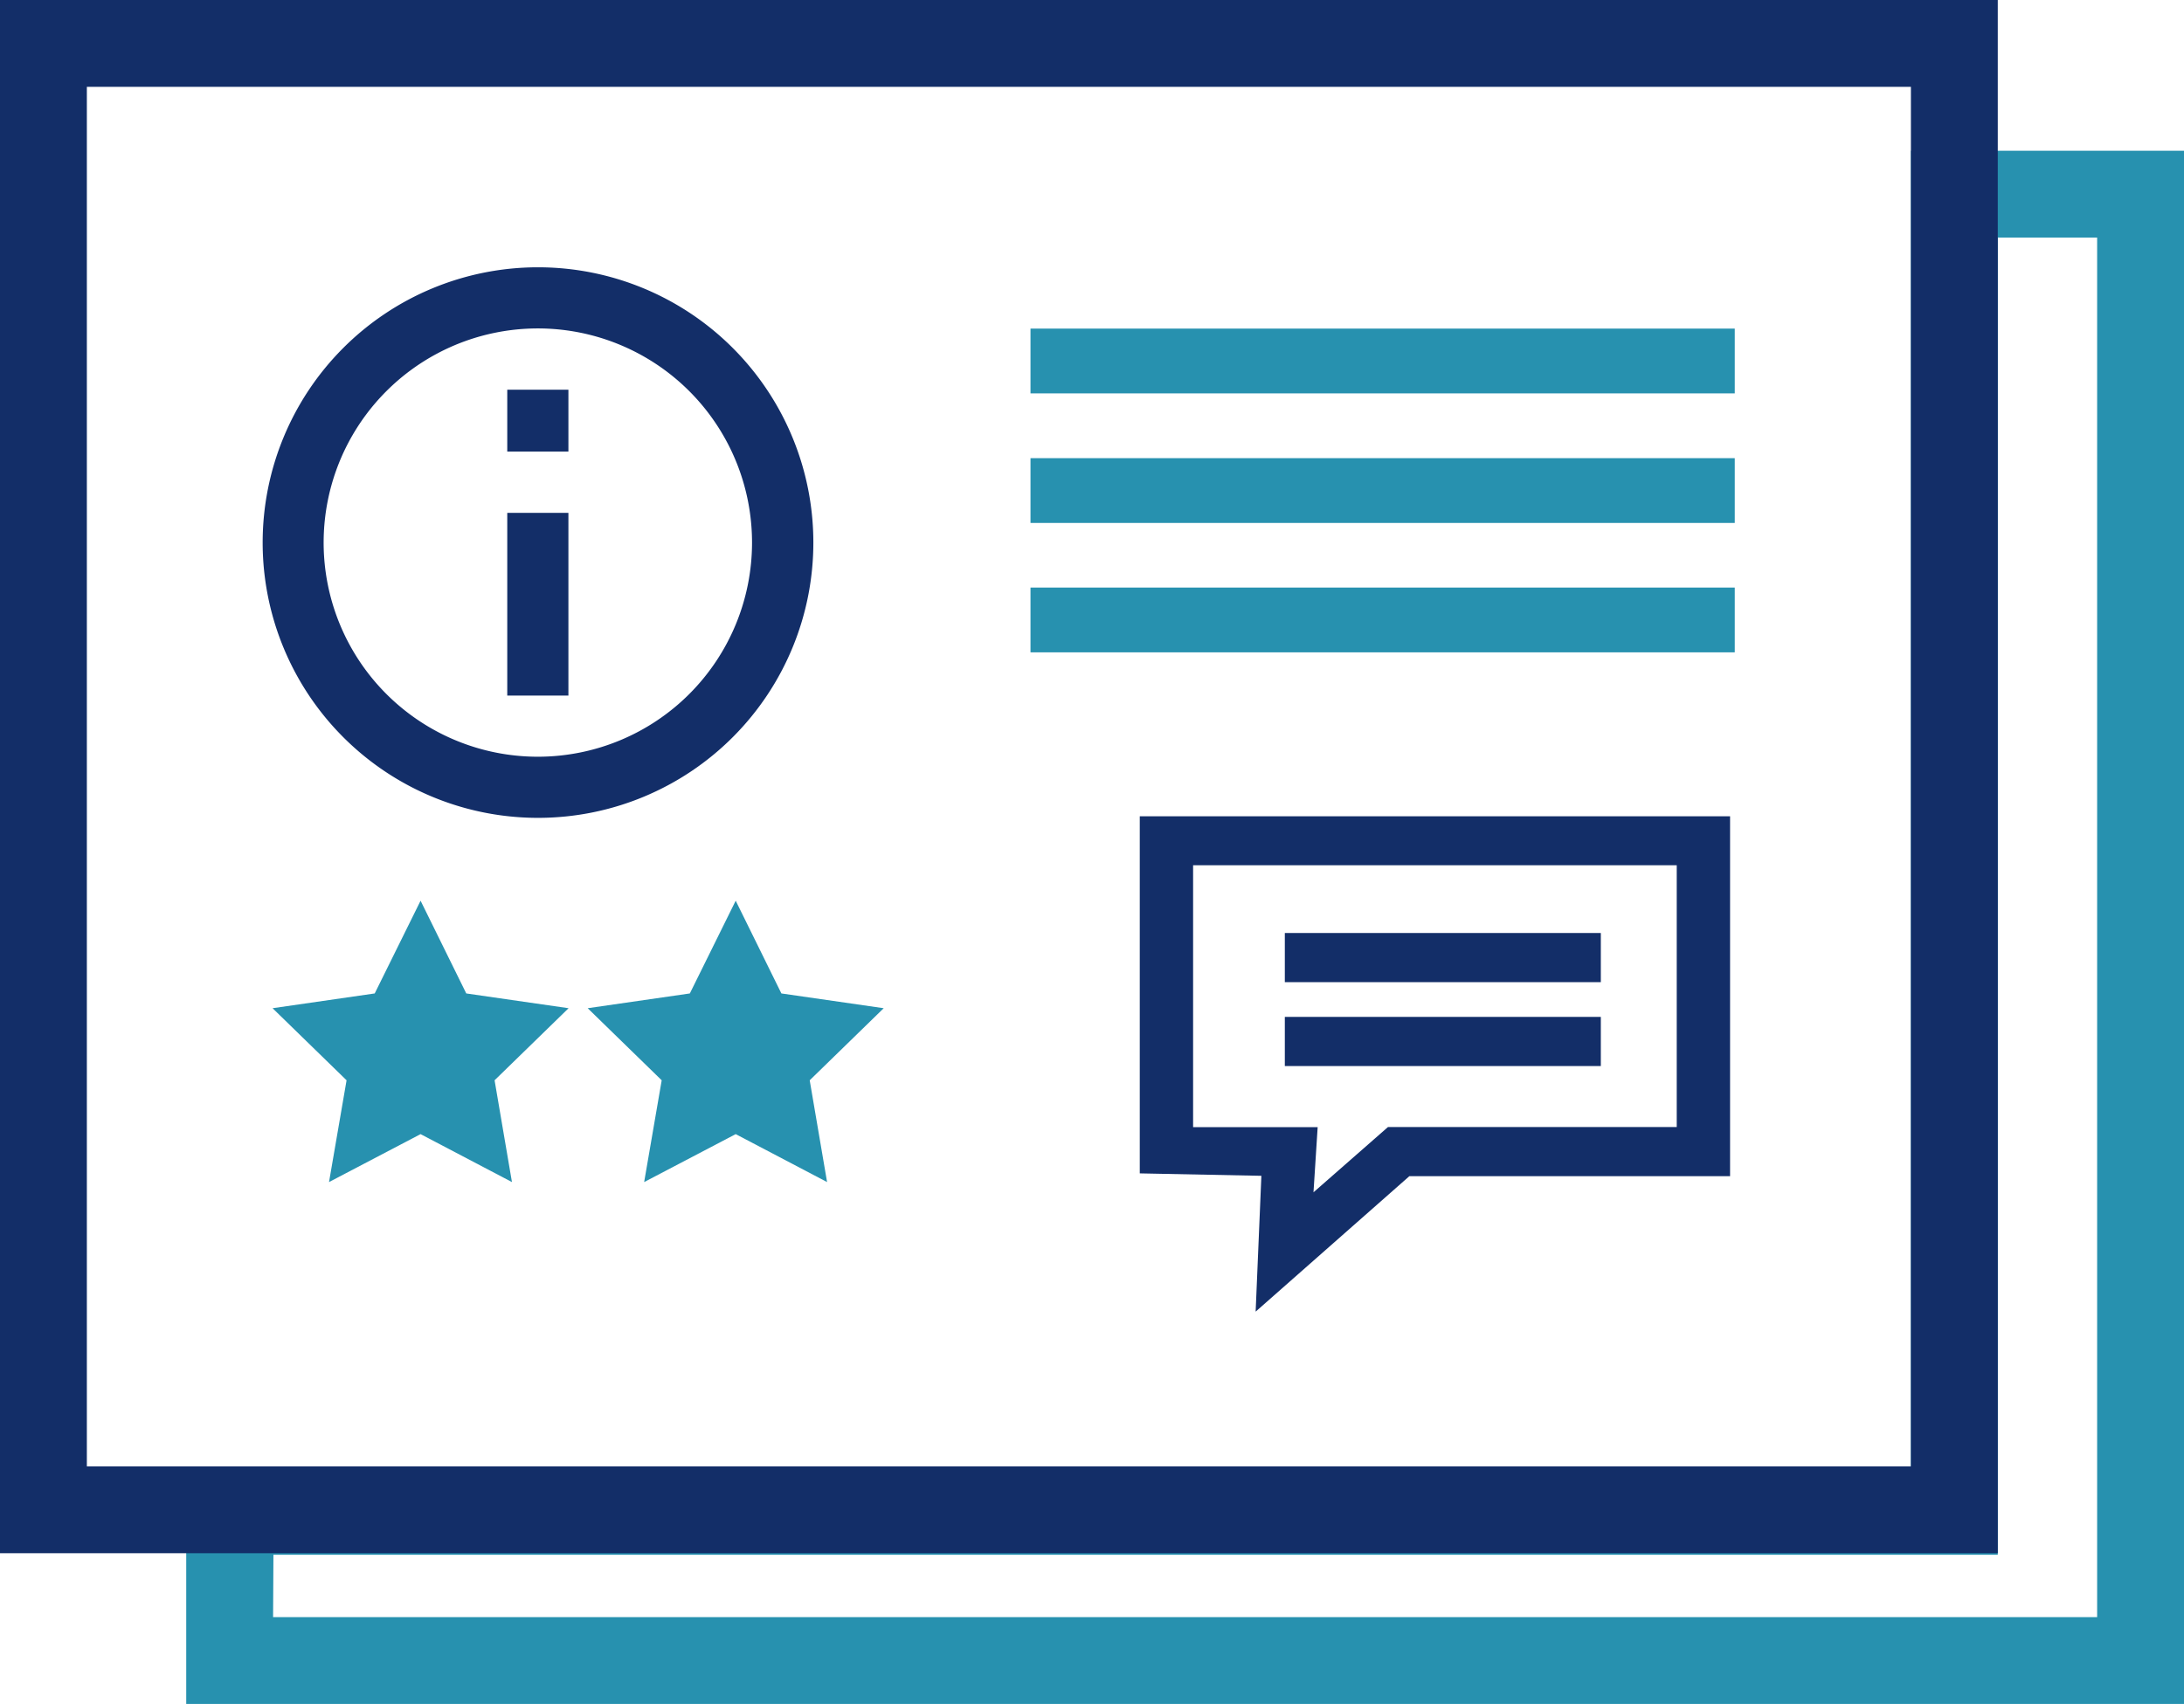 <svg xmlns="http://www.w3.org/2000/svg" viewBox="0 0 125.72 98.11"><defs><style>.cls-1{fill:#2791af;}.cls-2,.cls-3{fill:#132e68;}.cls-2{fill-rule:evenodd;}</style></defs><title>Recurso 2</title><g id="Capa_2" data-name="Capa 2"><g id="Capa_1-2" data-name="Capa 1"><rect class="cls-1" x="59.32" y="26.38" width="40.54" height="3.73"/><rect class="cls-1" x="59.32" y="18.92" width="40.54" height="3.73"/><rect class="cls-1" x="59.32" y="33.83" width="40.54" height="3.73"/><path class="cls-2" d="M15.12,31.25A15.85,15.85,0,1,1,31,47.09,15.85,15.85,0,0,1,15.12,31.25Zm28.17,0A12.33,12.33,0,1,0,31,43.57,12.33,12.33,0,0,0,43.29,31.25ZM29.4,26h-.2V22.44h3.52V26H29.4Zm-.2,4.11v-.58h3.52V40.05H29.2v-10Z"/><rect class="cls-3" x="73.96" y="58.55" width="18.19" height="2.83"/><rect class="cls-3" x="73.96" y="53.72" width="18.19" height="2.83"/><path class="cls-3" d="M65.61,47V67.56l7,.14-.33,7.82,8.85-7.8H99.59V47Zm10,21.65.24-3.75H68.68V49.82H96.52V64.89H79.9Z"/><path class="cls-1" d="M125.72,98.11h-115V84.52H110V8.68h15.74Zm-110-5h105V13.68H115V89.52H15.74Z"/><path class="cls-3" d="M115,89.43H0V0H115Zm-110-5H110V5H5Z"/><polygon class="cls-1" points="24.21 51.86 26.84 57.2 32.73 58.05 28.47 62.2 29.47 68.06 24.21 65.3 18.94 68.06 19.95 62.2 15.69 58.05 21.57 57.2 24.21 51.86"/><polygon class="cls-1" points="42.35 51.86 44.98 57.2 50.87 58.05 46.61 62.2 47.61 68.06 42.35 65.3 37.08 68.06 38.09 62.2 33.83 58.05 39.71 57.2 42.35 51.86"/></g></g></svg>